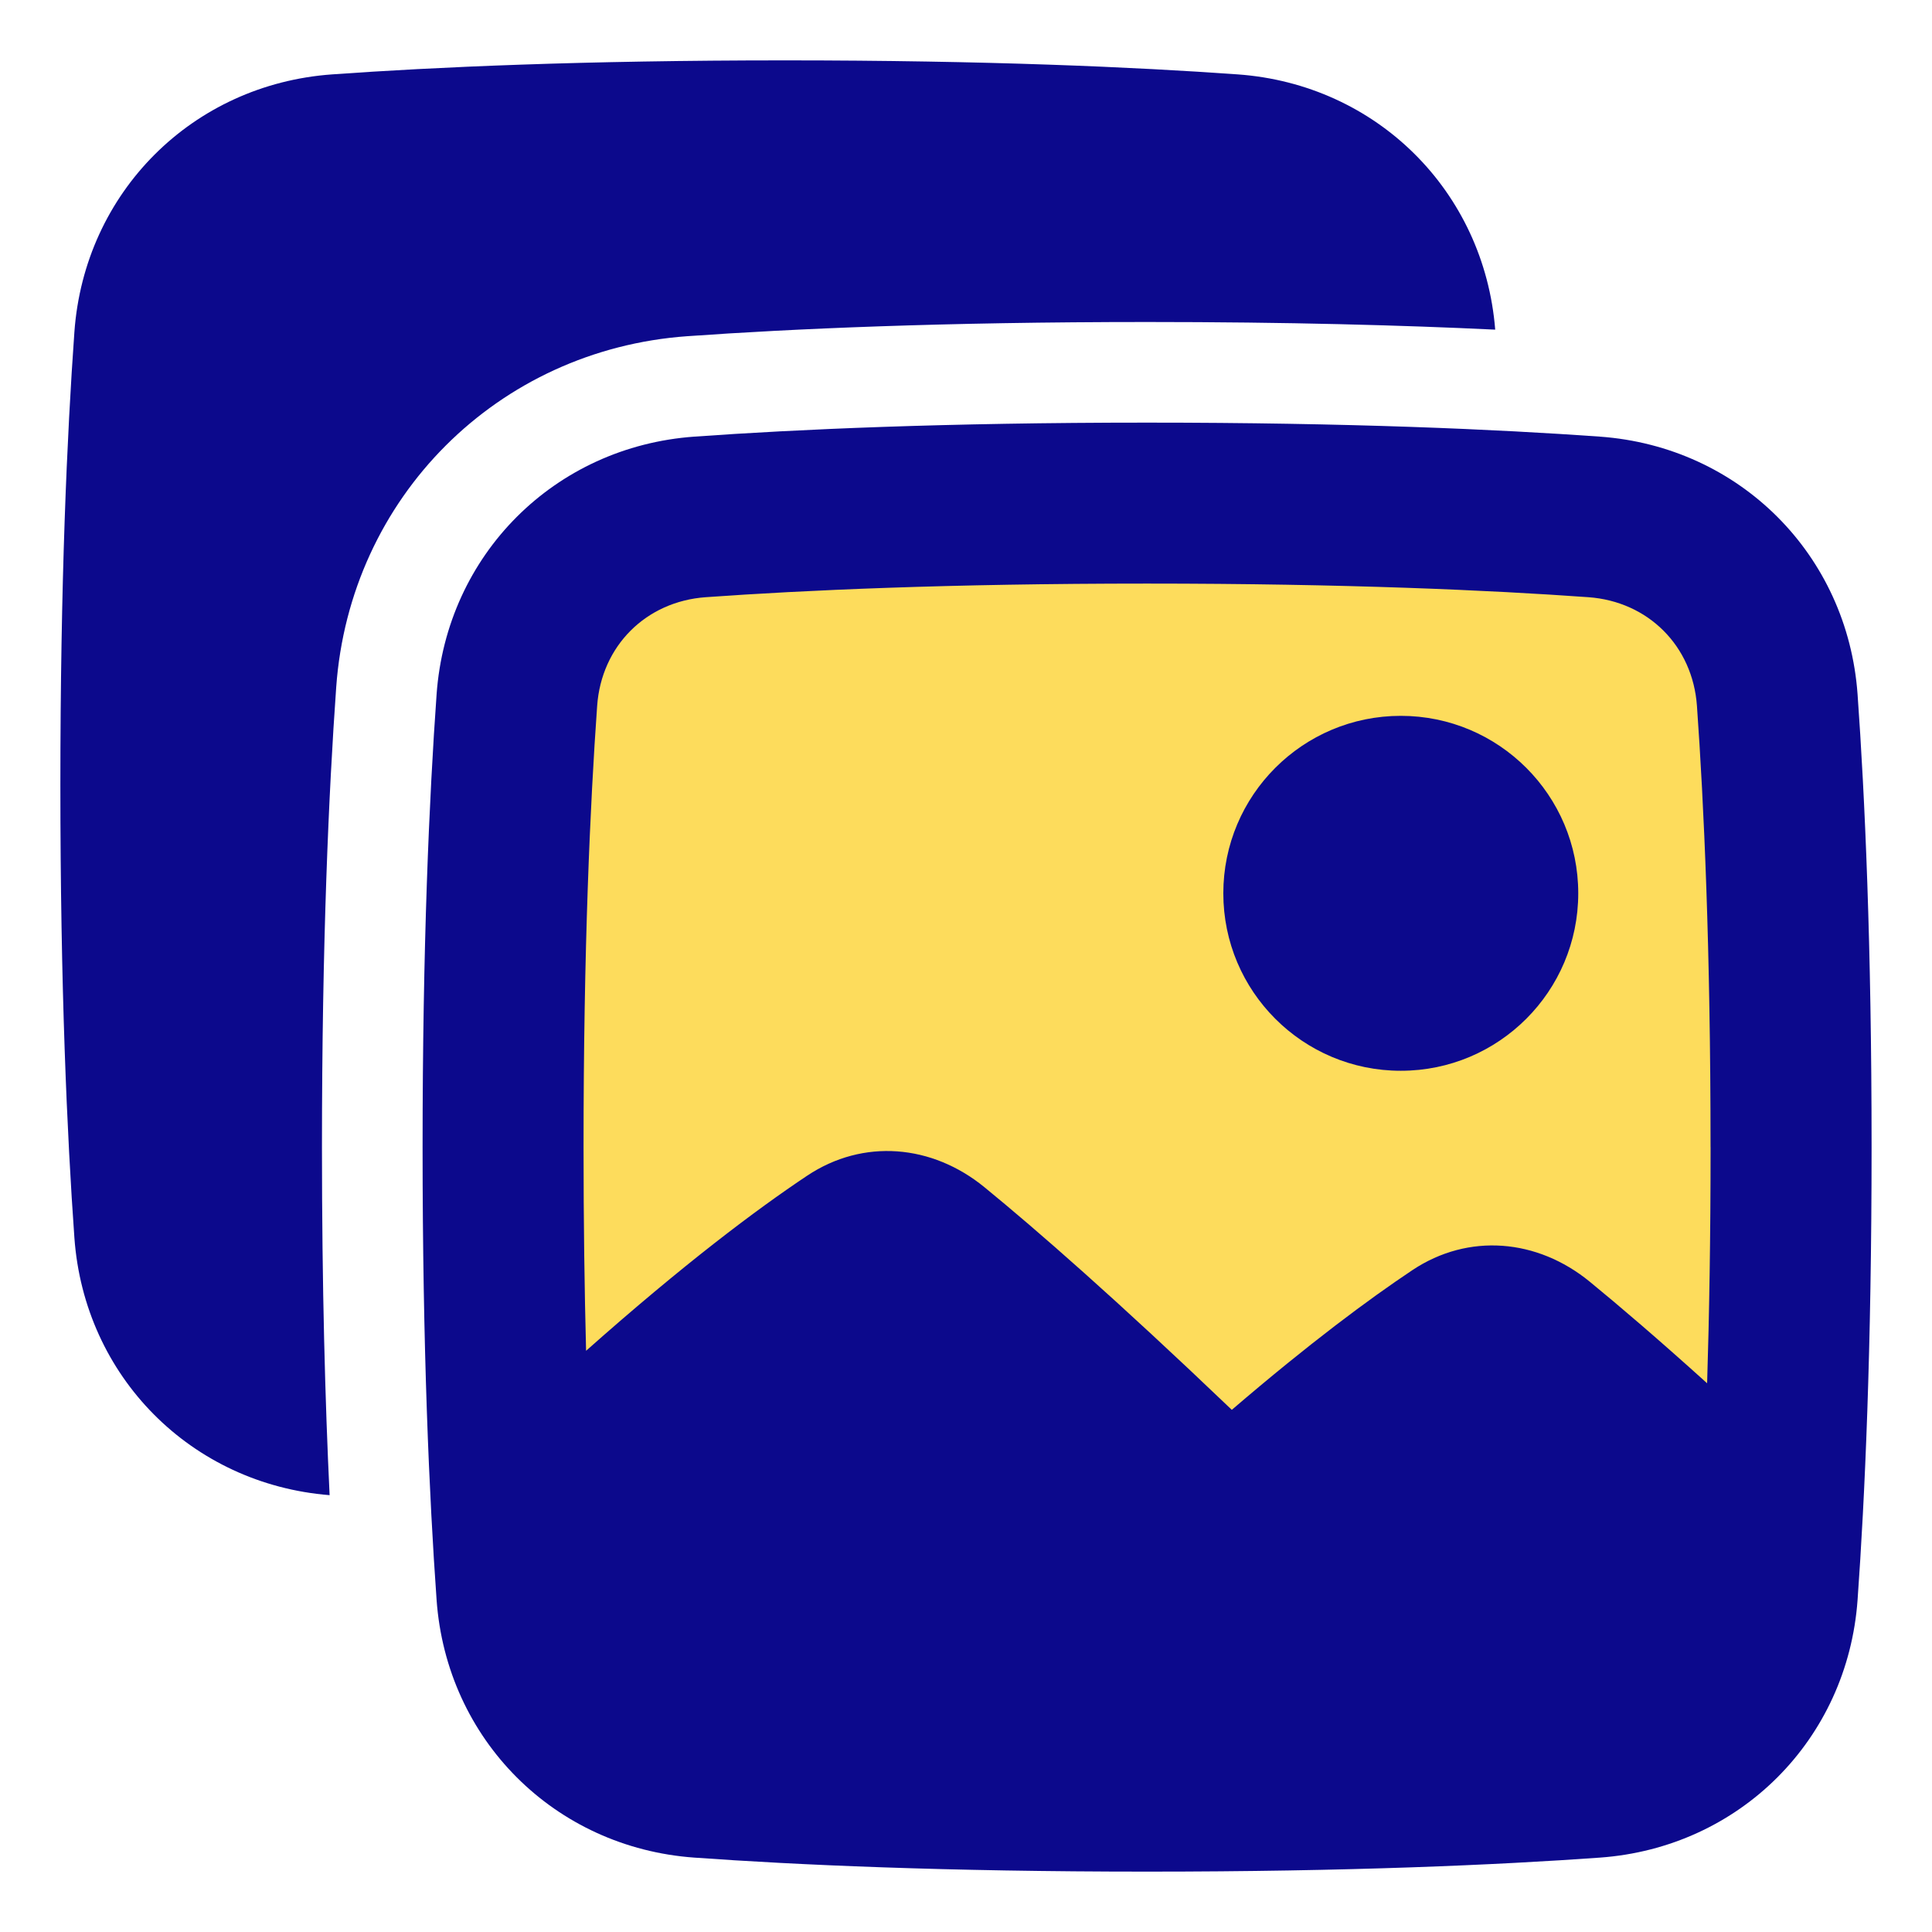 <svg xmlns="http://www.w3.org/2000/svg" fill="none" viewBox="0 0 48 48" id="Gallery-2--Streamline-Plump">
  <desc>
    Gallery 2 Streamline Icon: https://streamlinehq.com
  </desc>
  <g id="gallery-2--pages-filter-picture-pagination-image">
    <path id="Rectangle 1097" fill="#fddc5c" d="M12.842 17.395c0.177 -2.48 2.072 -4.375 4.552 -4.552 2.478 -0.177 6.128 -0.343 11.106 -0.343 4.978 0 8.628 0.166 11.106 0.343 2.48 0.177 4.375 2.072 4.552 4.552 0.177 2.478 0.343 6.128 0.343 11.106 0 4.978 -0.166 8.628 -0.343 11.106 -0.177 2.48 -2.072 4.375 -4.552 4.552 -2.478 0.177 -6.128 0.343 -11.106 0.343 -4.978 0 -8.628 -0.166 -11.106 -0.343 -2.48 -0.177 -4.375 -2.072 -4.552 -4.552 -0.177 -2.478 -0.343 -6.128 -0.343 -11.106 0 -4.978 0.166 -8.628 0.343 -11.106Z" stroke-width="1"></path>
    <path id="Union" fill="#0c098c" fill-rule="evenodd" d="M19.5 1.5c-5.022 0 -8.72 0.167 -11.248 0.348 -3.472 0.248 -6.156 2.932 -6.404 6.404C1.667 10.781 1.5 14.479 1.5 19.5c0 5.022 0.167 8.72 0.348 11.248 0.246 3.451 2.9 6.124 6.341 6.399 -0.11 -2.293 -0.19 -5.158 -0.19 -8.648 0 -5.077 0.169 -8.835 0.354 -11.426 0.337 -4.712 4.007 -8.383 8.72 -8.72C19.665 8.169 23.422 8 28.499 8c3.49 0 6.356 0.08 8.649 0.19 -0.275 -3.442 -2.948 -6.096 -6.399 -6.342C28.22 1.667 24.522 1.5 19.5 1.5Zm22.999 27c0 2.221 -0.033 4.171 -0.086 5.867 -1.22 -1.101 -2.18 -1.921 -2.919 -2.526 -1.298 -1.061 -3.008 -1.216 -4.405 -0.284 -1.076 0.718 -2.555 1.814 -4.485 3.47 -2.871 -2.745 -4.848 -4.47 -6.147 -5.532 -1.298 -1.061 -3.008 -1.216 -4.405 -0.284 -1.256 0.838 -3.061 2.191 -5.491 4.349 -0.039 -1.5 -0.063 -3.184 -0.063 -5.061 0 -4.933 0.165 -8.536 0.338 -10.963 0.106 -1.488 1.212 -2.593 2.699 -2.699 2.427 -0.173 6.03 -0.338 10.963 -0.338 4.933 0 8.536 0.164 10.963 0.338 1.488 0.106 2.593 1.212 2.699 2.699 0.173 2.427 0.338 6.03 0.338 10.963ZM17.251 10.848c2.528 -0.181 6.226 -0.348 11.248 -0.348 5.022 0 8.72 0.167 11.248 0.348 3.472 0.248 6.156 2.932 6.404 6.404 0.181 2.528 0.348 6.226 0.348 11.248 0 5.022 -0.167 8.72 -0.348 11.248 -0.248 3.472 -2.932 6.156 -6.404 6.404 -2.528 0.181 -6.226 0.348 -11.248 0.348 -5.022 0 -8.72 -0.167 -11.248 -0.348 -3.472 -0.248 -6.156 -2.932 -6.404 -6.404 -0.181 -2.528 -0.348 -6.226 -0.348 -11.248 0 -5.022 0.167 -8.72 0.348 -11.248 0.248 -3.472 2.932 -6.156 6.404 -6.404Zm13.142 11.346c0 -2.435 1.974 -4.409 4.409 -4.409 2.435 0 4.409 1.974 4.409 4.409 0 2.435 -1.974 4.409 -4.409 4.409 -2.435 0 -4.409 -1.974 -4.409 -4.409Z" clip-rule="evenodd" stroke-width="1"></path>
  </g>
</svg>